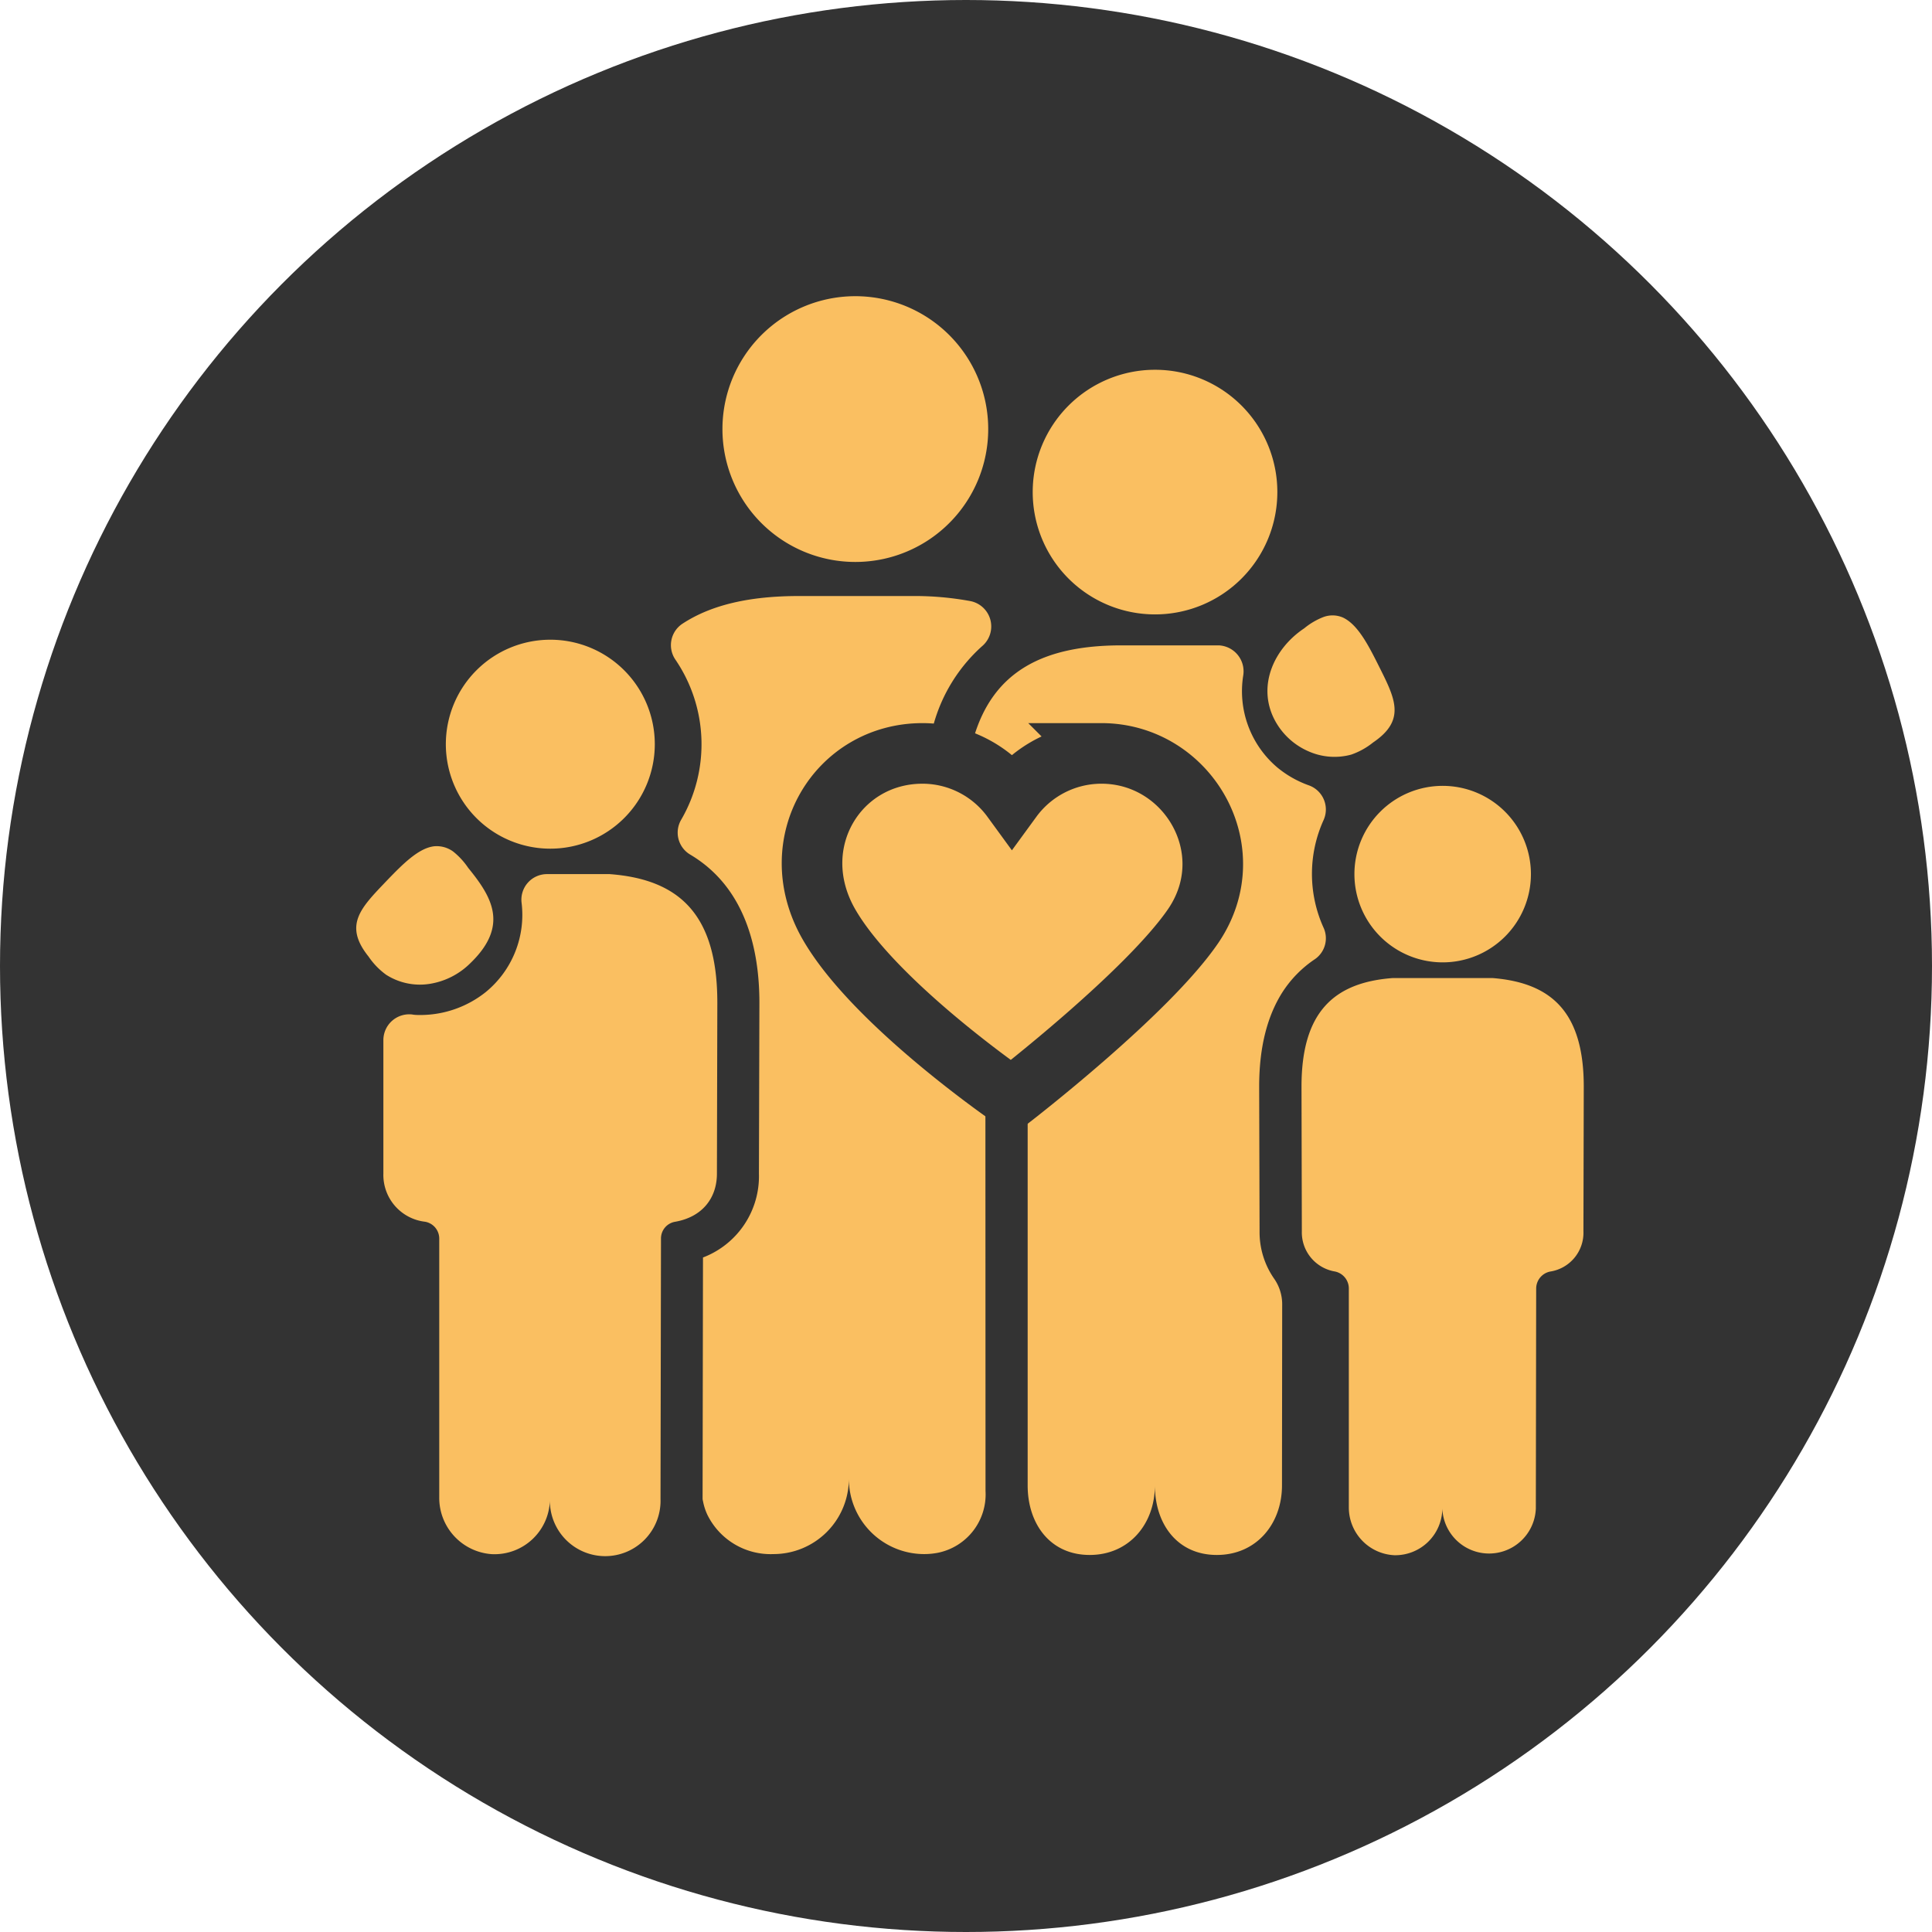 <svg id="Capa_1" data-name="Capa 1" xmlns="http://www.w3.org/2000/svg" viewBox="0 0 287 287"><defs><style>.cls-1{fill:#333;}.cls-2{fill:#fabf61;}.cls-3{fill:#fabf62;stroke:#333;stroke-miterlimit:10;stroke-width:9px;}</style></defs><title>Farmer_Familiar</title><circle class="cls-1" cx="143.5" cy="143.5" r="143.5"/><g id="Familiar"><path class="cls-2" d="M134,91.48a19.74,19.74,0,1,0-19.73-19.74A19.74,19.74,0,0,0,134,91.48Z" transform="translate(-6.95 -8)"/><path class="cls-2" d="M153.33,160.78l-5.21-.79a13.9,13.9,0,0,1-9.49-5.8c-2.2-3.24-2.87-7.37-1.93-11.92l8.93-26.65a24.31,24.31,0,0,1,7.2-11.62,3.84,3.84,0,0,0-1.69-6.7,45.86,45.86,0,0,0-8.71-.76H125.66c-7.23,0-13,1.26-17.37,4.14a3.81,3.81,0,0,0-1,5.32,22.32,22.32,0,0,1,.84,23.79,3.79,3.79,0,0,0,1.35,5.16c8.21,4.87,10.28,14.06,10.28,22l-.07,25.39a12.92,12.92,0,0,1-8.31,12.46l-.06,35.85a2.16,2.16,0,0,0,.07.39,8.29,8.29,0,0,0,.65,2,10.47,10.47,0,0,0,9.81,5.82,11.2,11.2,0,0,0,11.2-11.18,11.19,11.19,0,0,0,11.19,11.18,10.56,10.56,0,0,0,2.11-.21,8.85,8.85,0,0,0,7-9.19c0-.26,0-.53,0-.81Z" transform="translate(-6.95 -8)"/><path class="cls-2" d="M113.45,182.35l.06-25.41c0-13-5.55-18.31-16-19.09H88.22a3.8,3.8,0,0,0-3.8,4.16,14.82,14.82,0,0,1-5.32,13.37,15.61,15.61,0,0,1-9.71,3.4c-.4,0-.81,0-1.23-.08a3.84,3.84,0,0,0-4.26,3.81l0,19.84a7,7,0,0,0,6.19,7.14A2.54,2.54,0,0,1,72.2,192v38.43A8.38,8.38,0,0,0,80,238.87a8.23,8.23,0,0,0,8.64-8.21,8.22,8.22,0,1,0,16.43,0l.07-38.67a2.51,2.51,0,0,1,2.07-2.49C111.37,188.78,113.45,185.88,113.45,182.35Z" transform="translate(-6.95 -8)"/><path class="cls-2" d="M64.31,152.8a9.31,9.31,0,0,0,6.43,1.36,11,11,0,0,0,6.09-3.09c5.86-5.65,3.08-9.95-.33-14.15a10.86,10.86,0,0,0-2.24-2.43,4.16,4.16,0,0,0-2.87-.77c-2.3.31-4.58,2.61-7,5.12-3.81,4-6.47,6.55-2.69,11.26A10.86,10.86,0,0,0,64.31,152.8Z" transform="translate(-6.95 -8)"/><path class="cls-2" d="M88.7,134.07a15.52,15.52,0,1,0-15.52-15.51A15.52,15.52,0,0,0,88.7,134.07Z" transform="translate(-6.95 -8)"/><path class="cls-2" d="M197.42,201.67a6.65,6.65,0,0,0-1.23-3.77,12.11,12.11,0,0,1-2.13-7L194,169.42c0-6.16,1.33-10.67,3.44-14a16.9,16.9,0,0,1,4.82-4.92,3.77,3.77,0,0,0,1.31-4.68,19.37,19.37,0,0,1,0-16,3.81,3.81,0,0,0-2.23-5.17,15.51,15.51,0,0,1-4.7-2.69,14.84,14.84,0,0,1-5-13.66,3.86,3.86,0,0,0-3.63-4.43c-.72,0-1.46,0-2.22,0H173.52c-11.55,0-19,3.83-21.91,13.66l-8.76,26c-1.11,5.37,1.05,9.34,6.35,10.27l10.41,1.57v73.29c0,5.71,3.34,10.33,9.21,10.33s9.69-4.62,9.69-10.33c0,5.71,3.32,10.33,9.2,10.33s9.68-4.62,9.68-10.33Z" transform="translate(-6.95 -8)"/><path class="cls-2" d="M200.69,101.34c-4.5,3-6.95,8.48-4.48,13.43a10.32,10.32,0,0,0,5.12,4.84,9.48,9.48,0,0,0,6.34.49,10.8,10.8,0,0,0,3.26-1.81c5-3.39,3.21-6.62.74-11.56-1.57-3.14-3.1-6-5.24-7a3.89,3.89,0,0,0-2.88-.07A10.39,10.39,0,0,0,200.69,101.34Z" transform="translate(-6.95 -8)"/><path class="cls-2" d="M228.67,153.29H213.84c-8.85.66-13.55,5.17-13.55,16.13l.05,21.46a5.89,5.89,0,0,0,4.91,6,2.58,2.58,0,0,1,2.07,2.5v32.48a7.1,7.1,0,0,0,6.79,7.17,7,7,0,0,0,7.1-6.94,6.95,6.95,0,0,0,13.89,0l.05-32.7a2.58,2.58,0,0,1,2.08-2.5,5.83,5.83,0,0,0,4.94-6l.05-21.46C242.22,158.46,237.53,154,228.67,153.29Z" transform="translate(-6.95 -8)"/><path class="cls-2" d="M221.26,124.74a13.11,13.11,0,1,0,13.11,13.12A13.11,13.11,0,0,0,221.26,124.74Z" transform="translate(-6.95 -8)"/><path class="cls-2" d="M196.7,81.09a18.17,18.17,0,1,1-18.16-18.16A18.16,18.16,0,0,1,196.7,81.09Z" transform="translate(-6.95 -8)"/><path class="cls-3" d="M130,145.15c6.71,11.87,27.24,25.93,27.24,25.93s20.19-15.57,27-25.58c7.58-11.23-.85-25.58-13.68-25.58a16.47,16.47,0,0,0-13.29,6.76A16.46,16.46,0,0,0,144,119.92C131.35,119.92,123.29,133.23,130,145.15Z" transform="translate(-6.95 -8)"/></g></svg>